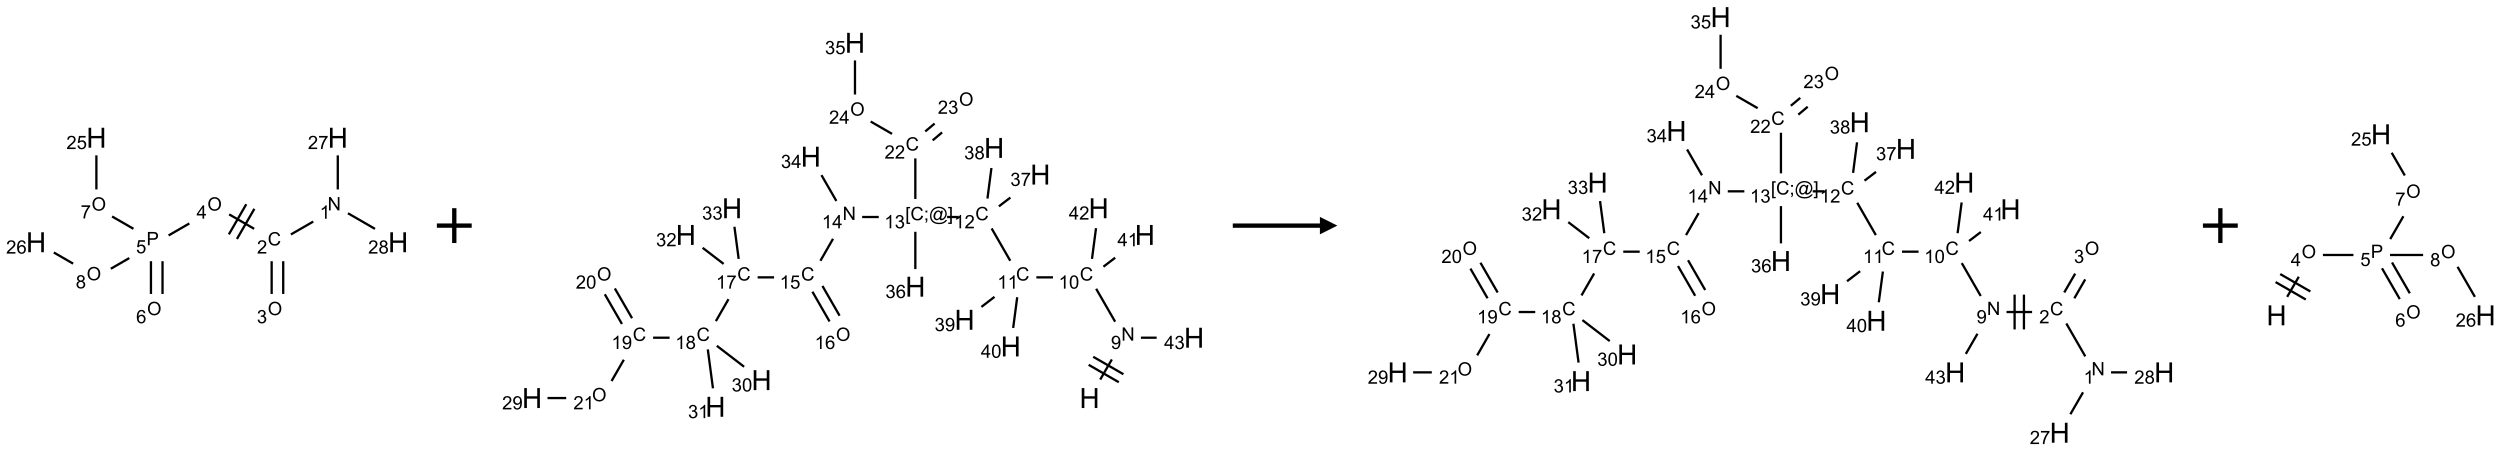 <?xml version="1.0" encoding="UTF-8"?>
<svg xmlns="http://www.w3.org/2000/svg" xmlns:xlink="http://www.w3.org/1999/xlink" width="1435" height="259" viewBox="0 0 1435 259">
<defs>
<g>
<g id="glyph-0-0">
<path d="M 1.332 0 L 1.332 -6.668 L 6.668 -6.668 L 6.668 0 Z M 1.5 -0.168 L 6.5 -0.168 L 6.5 -6.5 L 1.5 -6.5 Z M 1.5 -0.168 "/>
</g>
<g id="glyph-0-1">
<path d="M 0.812 0 L 0.812 -7.637 L 1.848 -7.637 L 5.859 -1.641 L 5.859 -7.637 L 6.828 -7.637 L 6.828 0 L 5.793 0 L 1.781 -6 L 1.781 0 Z M 0.812 0 "/>
</g>
<g id="glyph-0-2">
<path d="M 3.973 0 L 3.035 0 L 3.035 -5.973 C 2.809 -5.758 2.516 -5.543 2.148 -5.328 C 1.781 -5.113 1.453 -4.953 1.16 -4.844 L 1.16 -5.75 C 1.684 -5.996 2.145 -6.297 2.535 -6.645 C 2.93 -6.996 3.207 -7.336 3.371 -7.668 L 3.973 -7.668 Z M 3.973 0 "/>
</g>
<g id="glyph-0-3">
<path d="M 6.27 -2.676 L 7.281 -2.422 C 7.07 -1.594 6.688 -0.961 6.137 -0.523 C 5.586 -0.086 4.914 0.129 4.121 0.129 C 3.297 0.129 2.629 -0.039 2.113 -0.371 C 1.598 -0.707 1.203 -1.191 0.934 -1.828 C 0.664 -2.465 0.531 -3.145 0.531 -3.875 C 0.531 -4.672 0.684 -5.363 0.988 -5.957 C 1.293 -6.547 1.723 -6.996 2.285 -7.305 C 2.844 -7.613 3.461 -7.766 4.137 -7.766 C 4.898 -7.766 5.543 -7.57 6.062 -7.184 C 6.582 -6.793 6.945 -6.246 7.152 -5.543 L 6.156 -5.309 C 5.98 -5.863 5.723 -6.266 5.387 -6.52 C 5.051 -6.773 4.625 -6.902 4.113 -6.902 C 3.527 -6.902 3.039 -6.762 2.645 -6.48 C 2.25 -6.199 1.973 -5.82 1.812 -5.348 C 1.652 -4.871 1.574 -4.383 1.574 -3.879 C 1.574 -3.23 1.668 -2.664 1.855 -2.18 C 2.047 -1.695 2.34 -1.332 2.738 -1.094 C 3.137 -0.855 3.57 -0.734 4.035 -0.734 C 4.602 -0.734 5.082 -0.898 5.473 -1.223 C 5.867 -1.551 6.133 -2.035 6.27 -2.676 Z M 6.27 -2.676 "/>
</g>
<g id="glyph-0-4">
<path d="M 5.371 -0.902 L 5.371 0 L 0.324 0 C 0.316 -0.227 0.352 -0.441 0.434 -0.652 C 0.562 -0.996 0.766 -1.332 1.051 -1.668 C 1.332 -2 1.742 -2.387 2.277 -2.824 C 3.105 -3.504 3.668 -4.043 3.957 -4.441 C 4.25 -4.84 4.395 -5.215 4.395 -5.566 C 4.395 -5.938 4.262 -6.254 3.996 -6.508 C 3.73 -6.762 3.387 -6.891 2.957 -6.891 C 2.508 -6.891 2.145 -6.754 1.875 -6.484 C 1.605 -6.215 1.469 -5.84 1.465 -5.359 L 0.5 -5.457 C 0.566 -6.176 0.812 -6.727 1.246 -7.102 C 1.676 -7.477 2.254 -7.668 2.98 -7.668 C 3.711 -7.668 4.293 -7.465 4.719 -7.059 C 5.145 -6.652 5.359 -6.148 5.359 -5.547 C 5.359 -5.242 5.297 -4.941 5.172 -4.645 C 5.047 -4.352 4.84 -4.039 4.551 -3.715 C 4.262 -3.387 3.777 -2.938 3.105 -2.371 C 2.543 -1.898 2.18 -1.578 2.02 -1.41 C 1.859 -1.242 1.73 -1.07 1.625 -0.902 Z M 5.371 -0.902 "/>
</g>
<g id="glyph-0-5">
<path d="M 0.516 -3.719 C 0.516 -4.984 0.855 -5.977 1.535 -6.695 C 2.215 -7.414 3.094 -7.77 4.172 -7.77 C 4.875 -7.77 5.512 -7.602 6.078 -7.266 C 6.645 -6.93 7.074 -6.461 7.371 -5.855 C 7.668 -5.254 7.816 -4.57 7.816 -3.809 C 7.816 -3.035 7.66 -2.34 7.348 -1.73 C 7.035 -1.117 6.594 -0.656 6.02 -0.34 C 5.449 -0.027 4.828 0.129 4.168 0.129 C 3.449 0.129 2.805 -0.043 2.238 -0.391 C 1.672 -0.738 1.246 -1.211 0.953 -1.812 C 0.66 -2.414 0.516 -3.047 0.516 -3.719 Z M 1.559 -3.703 C 1.559 -2.781 1.805 -2.059 2.301 -1.527 C 2.793 -1 3.414 -0.734 4.16 -0.734 C 4.922 -0.734 5.547 -1 6.039 -1.535 C 6.531 -2.07 6.777 -2.828 6.777 -3.812 C 6.777 -4.434 6.672 -4.977 6.461 -5.441 C 6.25 -5.902 5.945 -6.262 5.539 -6.52 C 5.133 -6.773 4.68 -6.902 4.176 -6.902 C 3.461 -6.902 2.848 -6.656 2.332 -6.164 C 1.816 -5.672 1.559 -4.852 1.559 -3.703 Z M 1.559 -3.703 "/>
</g>
<g id="glyph-0-6">
<path d="M 0.449 -2.016 L 1.387 -2.141 C 1.492 -1.609 1.676 -1.227 1.934 -0.992 C 2.191 -0.758 2.508 -0.641 2.879 -0.641 C 3.32 -0.641 3.695 -0.793 3.996 -1.098 C 4.301 -1.402 4.453 -1.781 4.453 -2.234 C 4.453 -2.664 4.312 -3.02 4.031 -3.301 C 3.75 -3.578 3.391 -3.719 2.957 -3.719 C 2.781 -3.719 2.562 -3.684 2.297 -3.613 L 2.402 -4.438 C 2.465 -4.43 2.516 -4.426 2.551 -4.426 C 2.949 -4.426 3.312 -4.531 3.629 -4.738 C 3.949 -4.949 4.109 -5.27 4.109 -5.703 C 4.109 -6.047 3.992 -6.332 3.762 -6.559 C 3.527 -6.785 3.227 -6.895 2.859 -6.895 C 2.496 -6.895 2.191 -6.781 1.949 -6.551 C 1.707 -6.324 1.547 -5.98 1.48 -5.52 L 0.543 -5.688 C 0.656 -6.316 0.918 -6.805 1.324 -7.148 C 1.73 -7.492 2.234 -7.668 2.84 -7.668 C 3.254 -7.668 3.641 -7.578 3.988 -7.398 C 4.34 -7.219 4.609 -6.977 4.793 -6.668 C 4.98 -6.359 5.074 -6.031 5.074 -5.684 C 5.074 -5.352 4.984 -5.051 4.809 -4.781 C 4.629 -4.512 4.367 -4.297 4.02 -4.137 C 4.473 -4.031 4.824 -3.816 5.074 -3.488 C 5.324 -3.16 5.449 -2.75 5.449 -2.254 C 5.449 -1.59 5.203 -1.023 4.719 -0.559 C 4.234 -0.098 3.617 0.137 2.875 0.137 C 2.203 0.137 1.648 -0.062 1.207 -0.465 C 0.762 -0.863 0.512 -1.379 0.449 -2.016 Z M 0.449 -2.016 "/>
</g>
<g id="glyph-0-7">
<path d="M 3.449 0 L 3.449 -1.828 L 0.137 -1.828 L 0.137 -2.688 L 3.621 -7.637 L 4.387 -7.637 L 4.387 -2.688 L 5.418 -2.688 L 5.418 -1.828 L 4.387 -1.828 L 4.387 0 Z M 3.449 -2.688 L 3.449 -6.129 L 1.059 -2.688 Z M 3.449 -2.688 "/>
</g>
<g id="glyph-0-8">
<path d="M 0.824 0 L 0.824 -7.637 L 3.703 -7.637 C 4.211 -7.637 4.598 -7.609 4.863 -7.562 C 5.238 -7.5 5.555 -7.383 5.809 -7.207 C 6.062 -7.031 6.266 -6.785 6.418 -6.469 C 6.574 -6.152 6.652 -5.805 6.652 -5.426 C 6.652 -4.777 6.445 -4.227 6.031 -3.777 C 5.617 -3.328 4.871 -3.105 3.793 -3.105 L 1.832 -3.105 L 1.832 0 Z M 1.832 -4.004 L 3.809 -4.004 C 4.461 -4.004 4.922 -4.125 5.199 -4.371 C 5.473 -4.613 5.609 -4.953 5.609 -5.395 C 5.609 -5.715 5.527 -5.988 5.367 -6.215 C 5.207 -6.441 4.992 -6.594 4.73 -6.668 C 4.559 -6.711 4.246 -6.734 3.785 -6.734 L 1.832 -6.734 Z M 1.832 -4.004 "/>
</g>
<g id="glyph-0-9">
<path d="M 0.441 -2 L 1.426 -2.082 C 1.5 -1.605 1.668 -1.242 1.934 -1.004 C 2.199 -0.762 2.52 -0.641 2.895 -0.641 C 3.348 -0.641 3.73 -0.812 4.043 -1.152 C 4.355 -1.492 4.512 -1.941 4.512 -2.504 C 4.512 -3.039 4.359 -3.461 4.059 -3.77 C 3.758 -4.078 3.367 -4.234 2.879 -4.234 C 2.578 -4.234 2.305 -4.164 2.062 -4.027 C 1.82 -3.891 1.629 -3.715 1.488 -3.496 L 0.609 -3.609 L 1.348 -7.531 L 5.145 -7.531 L 5.145 -6.637 L 2.098 -6.637 L 1.688 -4.582 C 2.145 -4.902 2.625 -5.062 3.129 -5.062 C 3.797 -5.062 4.359 -4.832 4.816 -4.371 C 5.277 -3.91 5.504 -3.312 5.504 -2.59 C 5.504 -1.898 5.305 -1.301 4.902 -0.797 C 4.41 -0.18 3.742 0.129 2.895 0.129 C 2.199 0.129 1.633 -0.062 1.195 -0.453 C 0.758 -0.844 0.504 -1.359 0.441 -2 Z M 0.441 -2 "/>
</g>
<g id="glyph-0-10">
<path d="M 5.309 -5.766 L 4.375 -5.691 C 4.293 -6.059 4.172 -6.328 4.02 -6.496 C 3.766 -6.762 3.453 -6.895 3.082 -6.895 C 2.785 -6.895 2.523 -6.812 2.297 -6.645 C 2 -6.43 1.77 -6.117 1.598 -5.703 C 1.43 -5.289 1.34 -4.703 1.332 -3.938 C 1.559 -4.281 1.836 -4.535 2.16 -4.703 C 2.488 -4.871 2.828 -4.953 3.188 -4.953 C 3.812 -4.953 4.344 -4.723 4.785 -4.262 C 5.223 -3.801 5.441 -3.207 5.441 -2.48 C 5.441 -2 5.34 -1.555 5.133 -1.145 C 4.926 -0.73 4.641 -0.418 4.281 -0.199 C 3.922 0.02 3.512 0.129 3.051 0.129 C 2.27 0.129 1.633 -0.156 1.141 -0.73 C 0.648 -1.305 0.402 -2.254 0.402 -3.574 C 0.402 -5.051 0.672 -6.121 1.219 -6.793 C 1.695 -7.375 2.336 -7.668 3.141 -7.668 C 3.742 -7.668 4.234 -7.5 4.617 -7.16 C 5 -6.824 5.23 -6.359 5.309 -5.766 Z M 1.48 -2.473 C 1.48 -2.152 1.547 -1.844 1.684 -1.547 C 1.82 -1.25 2.016 -1.027 2.262 -0.871 C 2.508 -0.719 2.766 -0.641 3.035 -0.641 C 3.434 -0.641 3.773 -0.801 4.059 -1.121 C 4.344 -1.441 4.484 -1.875 4.484 -2.422 C 4.484 -2.949 4.344 -3.367 4.062 -3.668 C 3.781 -3.973 3.426 -4.125 3 -4.125 C 2.578 -4.125 2.219 -3.973 1.922 -3.668 C 1.625 -3.363 1.48 -2.969 1.48 -2.473 Z M 1.48 -2.473 "/>
</g>
<g id="glyph-0-11">
<path d="M 0.504 -6.637 L 0.504 -7.535 L 5.449 -7.535 L 5.449 -6.809 C 4.961 -6.289 4.48 -5.602 4.004 -4.746 C 3.527 -3.887 3.156 -3.004 2.895 -2.098 C 2.707 -1.461 2.59 -0.762 2.535 0 L 1.574 0 C 1.582 -0.602 1.703 -1.328 1.926 -2.176 C 2.152 -3.027 2.477 -3.848 2.898 -4.637 C 3.32 -5.426 3.77 -6.094 4.246 -6.637 Z M 0.504 -6.637 "/>
</g>
<g id="glyph-0-12">
<path d="M 1.887 -4.141 C 1.496 -4.281 1.207 -4.484 1.02 -4.75 C 0.832 -5.016 0.738 -5.328 0.738 -5.699 C 0.738 -6.254 0.938 -6.719 1.34 -7.098 C 1.738 -7.477 2.27 -7.668 2.934 -7.668 C 3.598 -7.668 4.137 -7.473 4.543 -7.086 C 4.949 -6.699 5.152 -6.227 5.152 -5.672 C 5.152 -5.316 5.059 -5.008 4.871 -4.746 C 4.688 -4.484 4.406 -4.281 4.027 -4.141 C 4.496 -3.988 4.852 -3.742 5.098 -3.402 C 5.34 -3.062 5.465 -2.656 5.465 -2.184 C 5.465 -1.531 5.234 -0.98 4.77 -0.535 C 4.309 -0.09 3.703 0.129 2.949 0.129 C 2.195 0.129 1.586 -0.094 1.125 -0.539 C 0.664 -0.984 0.434 -1.543 0.434 -2.207 C 0.434 -2.703 0.559 -3.121 0.809 -3.457 C 1.062 -3.793 1.422 -4.02 1.887 -4.141 Z M 1.699 -5.73 C 1.699 -5.367 1.812 -5.074 2.047 -4.844 C 2.281 -4.613 2.582 -4.5 2.953 -4.5 C 3.312 -4.5 3.609 -4.613 3.84 -4.84 C 4.07 -5.066 4.188 -5.348 4.188 -5.676 C 4.188 -6.02 4.07 -6.309 3.832 -6.543 C 3.594 -6.777 3.297 -6.895 2.941 -6.895 C 2.586 -6.895 2.289 -6.781 2.051 -6.551 C 1.816 -6.324 1.699 -6.047 1.699 -5.73 Z M 1.395 -2.203 C 1.395 -1.938 1.461 -1.676 1.586 -1.426 C 1.711 -1.176 1.902 -0.984 2.152 -0.848 C 2.402 -0.711 2.672 -0.641 2.957 -0.641 C 3.406 -0.641 3.777 -0.785 4.066 -1.074 C 4.359 -1.363 4.504 -1.727 4.504 -2.172 C 4.504 -2.625 4.355 -2.996 4.055 -3.293 C 3.754 -3.586 3.379 -3.734 2.926 -3.734 C 2.484 -3.734 2.121 -3.59 1.832 -3.297 C 1.543 -3.004 1.395 -2.641 1.395 -2.203 Z M 1.395 -2.203 "/>
</g>
<g id="glyph-0-13">
<path d="M 0.582 -1.766 L 1.484 -1.848 C 1.562 -1.426 1.707 -1.117 1.922 -0.926 C 2.137 -0.734 2.414 -0.641 2.75 -0.641 C 3.039 -0.641 3.289 -0.707 3.508 -0.84 C 3.727 -0.973 3.902 -1.148 4.043 -1.367 C 4.18 -1.586 4.297 -1.887 4.391 -2.262 C 4.484 -2.637 4.531 -3.016 4.531 -3.406 C 4.531 -3.449 4.531 -3.512 4.527 -3.594 C 4.34 -3.297 4.082 -3.055 3.758 -2.867 C 3.434 -2.68 3.082 -2.59 2.703 -2.59 C 2.07 -2.59 1.535 -2.816 1.098 -3.277 C 0.66 -3.734 0.441 -4.34 0.441 -5.09 C 0.441 -5.863 0.672 -6.484 1.129 -6.957 C 1.586 -7.43 2.156 -7.668 2.844 -7.668 C 3.34 -7.668 3.793 -7.531 4.207 -7.266 C 4.617 -7 4.93 -6.617 5.145 -6.121 C 5.355 -5.629 5.465 -4.91 5.465 -3.973 C 5.465 -2.996 5.359 -2.223 5.145 -1.645 C 4.934 -1.066 4.617 -0.625 4.199 -0.324 C 3.781 -0.02 3.293 0.129 2.73 0.129 C 2.133 0.129 1.645 -0.035 1.266 -0.367 C 0.887 -0.699 0.66 -1.164 0.582 -1.766 Z M 4.422 -5.137 C 4.422 -5.676 4.277 -6.102 3.992 -6.418 C 3.707 -6.734 3.359 -6.891 2.957 -6.891 C 2.543 -6.891 2.18 -6.719 1.871 -6.379 C 1.562 -6.039 1.406 -5.598 1.406 -5.059 C 1.406 -4.57 1.555 -4.176 1.848 -3.871 C 2.141 -3.566 2.5 -3.418 2.934 -3.418 C 3.367 -3.418 3.723 -3.57 4.004 -3.871 C 4.281 -4.176 4.422 -4.598 4.422 -5.137 Z M 4.422 -5.137 "/>
</g>
<g id="glyph-0-14">
<path d="M 0.441 -3.766 C 0.441 -4.668 0.535 -5.395 0.723 -5.945 C 0.906 -6.496 1.184 -6.922 1.551 -7.219 C 1.918 -7.516 2.375 -7.668 2.934 -7.668 C 3.344 -7.668 3.703 -7.586 4.012 -7.418 C 4.32 -7.254 4.574 -7.016 4.777 -6.707 C 4.977 -6.395 5.137 -6.016 5.25 -5.57 C 5.363 -5.125 5.422 -4.523 5.422 -3.766 C 5.422 -2.871 5.328 -2.148 5.145 -1.598 C 4.961 -1.047 4.688 -0.621 4.32 -0.32 C 3.953 -0.02 3.492 0.129 2.934 0.129 C 2.195 0.129 1.617 -0.133 1.199 -0.66 C 0.695 -1.297 0.441 -2.332 0.441 -3.766 Z M 1.406 -3.766 C 1.406 -2.512 1.555 -1.68 1.848 -1.262 C 2.141 -0.848 2.5 -0.641 2.934 -0.641 C 3.363 -0.641 3.727 -0.848 4.02 -1.266 C 4.312 -1.684 4.457 -2.516 4.457 -3.766 C 4.457 -5.023 4.312 -5.859 4.02 -6.27 C 3.727 -6.684 3.359 -6.891 2.922 -6.891 C 2.492 -6.891 2.148 -6.707 1.891 -6.344 C 1.566 -5.879 1.406 -5.02 1.406 -3.766 Z M 1.406 -3.766 "/>
</g>
<g id="glyph-0-15">
<path d="M 0.723 2.121 L 0.723 -7.637 L 2.793 -7.637 L 2.793 -6.859 L 1.66 -6.859 L 1.66 1.344 L 2.793 1.344 L 2.793 2.121 Z M 0.723 2.121 "/>
</g>
<g id="glyph-0-16">
<path d="M 0.949 -4.465 L 0.949 -5.531 L 2.016 -5.531 L 2.016 -4.465 Z M 0.949 0 L 0.949 -1.066 L 2.016 -1.066 L 2.016 0 C 2.016 0.391 1.945 0.711 1.809 0.949 C 1.668 1.191 1.449 1.379 1.145 1.512 L 0.887 1.109 C 1.082 1.023 1.23 0.895 1.324 0.727 C 1.418 0.559 1.469 0.316 1.48 0 Z M 0.949 0 "/>
</g>
<g id="glyph-0-17">
<path d="M 6.047 -0.848 C 5.82 -0.59 5.57 -0.379 5.289 -0.223 C 5.008 -0.062 4.73 0.016 4.449 0.016 C 4.141 0.016 3.84 -0.074 3.547 -0.254 C 3.254 -0.434 3.02 -0.715 2.836 -1.09 C 2.652 -1.465 2.562 -1.875 2.562 -2.324 C 2.562 -2.875 2.703 -3.43 2.988 -3.98 C 3.27 -4.535 3.621 -4.953 4.043 -5.23 C 4.461 -5.508 4.871 -5.645 5.266 -5.645 C 5.566 -5.645 5.855 -5.566 6.129 -5.41 C 6.402 -5.25 6.641 -5.012 6.84 -4.688 L 7.016 -5.496 L 7.949 -5.496 L 7.199 -2 C 7.094 -1.516 7.043 -1.246 7.043 -1.191 C 7.043 -1.098 7.078 -1.02 7.148 -0.949 C 7.219 -0.883 7.305 -0.848 7.406 -0.848 C 7.59 -0.848 7.832 -0.953 8.129 -1.168 C 8.527 -1.445 8.84 -1.816 9.07 -2.285 C 9.301 -2.75 9.418 -3.234 9.418 -3.73 C 9.418 -4.309 9.27 -4.852 8.973 -5.355 C 8.676 -5.859 8.23 -6.262 7.645 -6.562 C 7.055 -6.863 6.406 -7.016 5.691 -7.016 C 4.879 -7.016 4.137 -6.824 3.465 -6.445 C 2.793 -6.066 2.273 -5.52 1.902 -4.809 C 1.535 -4.098 1.348 -3.34 1.348 -2.527 C 1.348 -1.676 1.535 -0.941 1.902 -0.328 C 2.273 0.285 2.809 0.742 3.508 1.035 C 4.207 1.328 4.984 1.473 5.832 1.473 C 6.742 1.473 7.504 1.32 8.121 1.016 C 8.734 0.711 9.195 0.34 9.5 -0.098 L 10.441 -0.098 C 10.266 0.266 9.961 0.637 9.531 1.016 C 9.102 1.395 8.59 1.695 7.996 1.914 C 7.402 2.133 6.688 2.246 5.848 2.246 C 5.078 2.246 4.367 2.145 3.715 1.949 C 3.066 1.75 2.512 1.453 2.051 1.055 C 1.594 0.656 1.25 0.199 1.016 -0.316 C 0.723 -0.973 0.578 -1.684 0.578 -2.441 C 0.578 -3.289 0.75 -4.098 1.098 -4.863 C 1.523 -5.805 2.125 -6.527 2.902 -7.027 C 3.684 -7.527 4.629 -7.777 5.738 -7.777 C 6.602 -7.777 7.375 -7.602 8.059 -7.246 C 8.746 -6.895 9.285 -6.371 9.684 -5.672 C 10.02 -5.07 10.188 -4.418 10.188 -3.715 C 10.188 -2.707 9.832 -1.812 9.125 -1.031 C 8.492 -0.328 7.801 0.02 7.051 0.02 C 6.812 0.02 6.617 -0.016 6.473 -0.09 C 6.324 -0.16 6.215 -0.266 6.145 -0.402 C 6.102 -0.488 6.066 -0.637 6.047 -0.848 Z M 3.527 -2.262 C 3.527 -1.785 3.641 -1.414 3.863 -1.152 C 4.09 -0.887 4.348 -0.754 4.641 -0.754 C 4.836 -0.754 5.039 -0.812 5.254 -0.93 C 5.469 -1.047 5.676 -1.219 5.871 -1.449 C 6.066 -1.676 6.23 -1.969 6.355 -2.32 C 6.48 -2.672 6.543 -3.027 6.543 -3.379 C 6.543 -3.852 6.426 -4.219 6.191 -4.48 C 5.957 -4.738 5.672 -4.871 5.332 -4.871 C 5.109 -4.871 4.902 -4.812 4.707 -4.699 C 4.512 -4.586 4.32 -4.406 4.137 -4.156 C 3.953 -3.906 3.805 -3.602 3.691 -3.246 C 3.582 -2.887 3.527 -2.559 3.527 -2.262 Z M 3.527 -2.262 "/>
</g>
<g id="glyph-0-18">
<path d="M 2.27 2.121 L 0.203 2.121 L 0.203 1.344 L 1.332 1.344 L 1.332 -6.859 L 0.203 -6.859 L 0.203 -7.637 L 2.27 -7.637 Z M 2.27 2.121 "/>
</g>
<g id="glyph-1-0">
<path d="M 2 0 L 2 -10 L 10 -10 L 10 0 Z M 2.25 -0.25 L 9.75 -0.25 L 9.75 -9.75 L 2.25 -9.75 Z M 2.25 -0.25 "/>
</g>
<g id="glyph-1-1">
<path d="M 1.281 0 L 1.281 -11.453 L 2.797 -11.453 L 2.797 -6.75 L 8.75 -6.75 L 8.75 -11.453 L 10.266 -11.453 L 10.266 0 L 8.75 0 L 8.75 -5.398 L 2.797 -5.398 L 2.797 0 Z M 1.281 0 "/>
</g>
</g>
</defs>
<path fill="none" stroke-width="0.033" stroke-linecap="butt" stroke-linejoin="miter" stroke="rgb(0%, 0%, 0%)" stroke-opacity="1" stroke-miterlimit="10" d="M 3.978 1.203 L 3.657 1.388 " transform="matrix(40, 0, 0, 40, 20.688, 79.055)"/>
<path fill="none" stroke-width="0.033" stroke-linecap="butt" stroke-linejoin="miter" stroke="rgb(0%, 0%, 0%)" stroke-opacity="1" stroke-miterlimit="10" d="M 3.381 1.772 L 3.381 2.242 " transform="matrix(40, 0, 0, 40, 20.688, 79.055)"/>
<path fill="none" stroke-width="0.033" stroke-linecap="butt" stroke-linejoin="miter" stroke="rgb(0%, 0%, 0%)" stroke-opacity="1" stroke-miterlimit="10" d="M 3.547 1.772 L 3.547 2.242 " transform="matrix(40, 0, 0, 40, 20.688, 79.055)"/>
<path fill="none" stroke-width="0.033" stroke-linecap="butt" stroke-linejoin="miter" stroke="rgb(0%, 0%, 0%)" stroke-opacity="1" stroke-miterlimit="10" d="M 3.13 1.307 L 2.771 1.1 " transform="matrix(40, 0, 0, 40, 20.688, 79.055)"/>
<path fill="none" stroke-width="0.033" stroke-linecap="butt" stroke-linejoin="miter" stroke="rgb(0%, 0%, 0%)" stroke-opacity="1" stroke-miterlimit="10" d="M 3.017 0.954 L 2.767 1.387 " transform="matrix(40, 0, 0, 40, 20.688, 79.055)"/>
<path fill="none" stroke-width="0.033" stroke-linecap="butt" stroke-linejoin="miter" stroke="rgb(0%, 0%, 0%)" stroke-opacity="1" stroke-miterlimit="10" d="M 3.133 1.02 L 2.883 1.453 " transform="matrix(40, 0, 0, 40, 20.688, 79.055)"/>
<path fill="none" stroke-width="0.033" stroke-linecap="butt" stroke-linejoin="miter" stroke="rgb(0%, 0%, 0%)" stroke-opacity="1" stroke-miterlimit="10" d="M 2.2 1.23 L 1.902 1.402 " transform="matrix(40, 0, 0, 40, 20.688, 79.055)"/>
<path fill="none" stroke-width="0.033" stroke-linecap="butt" stroke-linejoin="miter" stroke="rgb(0%, 0%, 0%)" stroke-opacity="1" stroke-miterlimit="10" d="M 1.649 1.772 L 1.649 2.242 " transform="matrix(40, 0, 0, 40, 20.688, 79.055)"/>
<path fill="none" stroke-width="0.033" stroke-linecap="butt" stroke-linejoin="miter" stroke="rgb(0%, 0%, 0%)" stroke-opacity="1" stroke-miterlimit="10" d="M 1.815 1.772 L 1.815 2.242 " transform="matrix(40, 0, 0, 40, 20.688, 79.055)"/>
<path fill="none" stroke-width="0.033" stroke-linecap="butt" stroke-linejoin="miter" stroke="rgb(0%, 0%, 0%)" stroke-opacity="1" stroke-miterlimit="10" d="M 1.398 1.307 L 1.091 1.13 " transform="matrix(40, 0, 0, 40, 20.688, 79.055)"/>
<path fill="none" stroke-width="0.033" stroke-linecap="butt" stroke-linejoin="miter" stroke="rgb(0%, 0%, 0%)" stroke-opacity="1" stroke-miterlimit="10" d="M 0.866 0.742 L 0.866 0.253 " transform="matrix(40, 0, 0, 40, 20.688, 79.055)"/>
<path fill="none" stroke-width="0.033" stroke-linecap="butt" stroke-linejoin="miter" stroke="rgb(0%, 0%, 0%)" stroke-opacity="1" stroke-miterlimit="10" d="M 1.338 1.727 L 1.073 1.88 " transform="matrix(40, 0, 0, 40, 20.688, 79.055)"/>
<path fill="none" stroke-width="0.033" stroke-linecap="butt" stroke-linejoin="miter" stroke="rgb(0%, 0%, 0%)" stroke-opacity="1" stroke-miterlimit="10" d="M 0.532 1.807 L 0.255 1.647 " transform="matrix(40, 0, 0, 40, 20.688, 79.055)"/>
<path fill="none" stroke-width="0.033" stroke-linecap="butt" stroke-linejoin="miter" stroke="rgb(0%, 0%, 0%)" stroke-opacity="1" stroke-miterlimit="10" d="M 4.33 0.742 L 4.33 0.253 " transform="matrix(40, 0, 0, 40, 20.688, 79.055)"/>
<path fill="none" stroke-width="0.033" stroke-linecap="butt" stroke-linejoin="miter" stroke="rgb(0%, 0%, 0%)" stroke-opacity="1" stroke-miterlimit="10" d="M 4.476 1.084 L 4.864 1.308 " transform="matrix(40, 0, 0, 40, 20.688, 79.055)"/>
<g fill="rgb(0%, 0%, 0%)" fill-opacity="1">
<use xlink:href="#glyph-0-1" x="188.02" y="120.766"/>
</g>
<g fill="rgb(0%, 0%, 0%)" fill-opacity="1">
<use xlink:href="#glyph-0-2" x="183.52" y="125.535"/>
</g>
<g fill="rgb(0%, 0%, 0%)" fill-opacity="1">
<use xlink:href="#glyph-0-3" x="153.66" y="140.898"/>
</g>
<g fill="rgb(0%, 0%, 0%)" fill-opacity="1">
<use xlink:href="#glyph-0-4" x="147.488" y="145.535"/>
</g>
<g fill="rgb(0%, 0%, 0%)" fill-opacity="1">
<use xlink:href="#glyph-0-5" x="153.676" y="180.902"/>
</g>
<g fill="rgb(0%, 0%, 0%)" fill-opacity="1">
<use xlink:href="#glyph-0-6" x="147.406" y="185.535"/>
</g>
<g fill="rgb(0%, 0%, 0%)" fill-opacity="1">
<use xlink:href="#glyph-0-5" x="119.035" y="120.902"/>
</g>
<g fill="rgb(0%, 0%, 0%)" fill-opacity="1">
<use xlink:href="#glyph-0-7" x="112.797" y="125.504"/>
</g>
<g fill="rgb(0%, 0%, 0%)" fill-opacity="1">
<use xlink:href="#glyph-0-8" x="84.082" y="140.766"/>
</g>
<g fill="rgb(0%, 0%, 0%)" fill-opacity="1">
<use xlink:href="#glyph-0-9" x="78.066" y="145.402"/>
</g>
<g fill="rgb(0%, 0%, 0%)" fill-opacity="1">
<use xlink:href="#glyph-0-5" x="84.391" y="180.902"/>
</g>
<g fill="rgb(0%, 0%, 0%)" fill-opacity="1">
<use xlink:href="#glyph-0-10" x="78.129" y="185.535"/>
</g>
<g fill="rgb(0%, 0%, 0%)" fill-opacity="1">
<use xlink:href="#glyph-0-5" x="52.574" y="120.902"/>
</g>
<g fill="rgb(0%, 0%, 0%)" fill-opacity="1">
<use xlink:href="#glyph-0-11" x="46.305" y="125.406"/>
</g>
<g fill="rgb(0%, 0%, 0%)" fill-opacity="1">
<use xlink:href="#glyph-1-1" x="49.555" y="84.781"/>
</g>
<g fill="rgb(0%, 0%, 0%)" fill-opacity="1">
<use xlink:href="#glyph-0-4" x="38.066" y="85.574"/>
<use xlink:href="#glyph-0-9" x="43.999" y="85.574"/>
</g>
<g fill="rgb(0%, 0%, 0%)" fill-opacity="1">
<use xlink:href="#glyph-0-5" x="49.75" y="160.902"/>
</g>
<g fill="rgb(0%, 0%, 0%)" fill-opacity="1">
<use xlink:href="#glyph-0-12" x="43.469" y="165.535"/>
</g>
<g fill="rgb(0%, 0%, 0%)" fill-opacity="1">
<use xlink:href="#glyph-1-1" x="14.914" y="144.781"/>
</g>
<g fill="rgb(0%, 0%, 0%)" fill-opacity="1">
<use xlink:href="#glyph-0-4" x="3.488" y="145.574"/>
<use xlink:href="#glyph-0-10" x="9.421" y="145.574"/>
</g>
<g fill="rgb(0%, 0%, 0%)" fill-opacity="1">
<use xlink:href="#glyph-1-1" x="188.121" y="84.781"/>
</g>
<g fill="rgb(0%, 0%, 0%)" fill-opacity="1">
<use xlink:href="#glyph-0-4" x="176.688" y="85.574"/>
<use xlink:href="#glyph-0-11" x="182.62" y="85.574"/>
</g>
<g fill="rgb(0%, 0%, 0%)" fill-opacity="1">
<use xlink:href="#glyph-1-1" x="222.762" y="144.781"/>
</g>
<g fill="rgb(0%, 0%, 0%)" fill-opacity="1">
<use xlink:href="#glyph-0-4" x="211.312" y="145.574"/>
<use xlink:href="#glyph-0-12" x="217.245" y="145.574"/>
</g>
<path fill="none" stroke-width="0.062" stroke-linecap="butt" stroke-linejoin="miter" stroke="rgb(0%, 0%, 0%)" stroke-opacity="1" stroke-miterlimit="10" d="M -0 0 L 0.5 0 M 0.25 -0.25 L 0.25 0.25 " transform="matrix(40, 0, 0, 40, 250.758, 129.5)"/>
<path fill="none" stroke-width="0.033" stroke-linecap="butt" stroke-linejoin="miter" stroke="rgb(0%, 0%, 0%)" stroke-opacity="1" stroke-miterlimit="10" d="M 8.153 4.833 L 8.32 4.544 " transform="matrix(40, 0, 0, 40, 305.398, 24.564)"/>
<path fill="none" stroke-width="0.033" stroke-linecap="butt" stroke-linejoin="miter" stroke="rgb(0%, 0%, 0%)" stroke-opacity="1" stroke-miterlimit="10" d="M 8.486 4.756 L 8.053 4.506 " transform="matrix(40, 0, 0, 40, 305.398, 24.564)"/>
<path fill="none" stroke-width="0.033" stroke-linecap="butt" stroke-linejoin="miter" stroke="rgb(0%, 0%, 0%)" stroke-opacity="1" stroke-miterlimit="10" d="M 8.42 4.871 L 7.987 4.621 " transform="matrix(40, 0, 0, 40, 305.398, 24.564)"/>
<path fill="none" stroke-width="0.033" stroke-linecap="butt" stroke-linejoin="miter" stroke="rgb(0%, 0%, 0%)" stroke-opacity="1" stroke-miterlimit="10" d="M 8.367 4.002 L 8.095 3.53 " transform="matrix(40, 0, 0, 40, 305.398, 24.564)"/>
<path fill="none" stroke-width="0.033" stroke-linecap="butt" stroke-linejoin="miter" stroke="rgb(0%, 0%, 0%)" stroke-opacity="1" stroke-miterlimit="10" d="M 7.475 3.366 L 7.237 3.366 " transform="matrix(40, 0, 0, 40, 305.398, 24.564)"/>
<path fill="none" stroke-width="0.033" stroke-linecap="butt" stroke-linejoin="miter" stroke="rgb(0%, 0%, 0%)" stroke-opacity="1" stroke-miterlimit="10" d="M 6.862 3.128 L 6.595 2.664 " transform="matrix(40, 0, 0, 40, 305.398, 24.564)"/>
<path fill="none" stroke-width="0.033" stroke-linecap="butt" stroke-linejoin="miter" stroke="rgb(0%, 0%, 0%)" stroke-opacity="1" stroke-miterlimit="10" d="M 6.123 2.5 L 5.956 2.5 " transform="matrix(40, 0, 0, 40, 305.398, 24.564)"/>
<path fill="none" stroke-width="0.033" stroke-linecap="butt" stroke-linejoin="miter" stroke="rgb(0%, 0%, 0%)" stroke-opacity="1" stroke-miterlimit="10" d="M 4.975 2.5 L 4.737 2.5 " transform="matrix(40, 0, 0, 40, 305.398, 24.564)"/>
<path fill="none" stroke-width="0.033" stroke-linecap="butt" stroke-linejoin="miter" stroke="rgb(0%, 0%, 0%)" stroke-opacity="1" stroke-miterlimit="10" d="M 4.319 2.813 L 4.138 3.128 " transform="matrix(40, 0, 0, 40, 305.398, 24.564)"/>
<path fill="none" stroke-width="0.033" stroke-linecap="butt" stroke-linejoin="miter" stroke="rgb(0%, 0%, 0%)" stroke-opacity="1" stroke-miterlimit="10" d="M 4.023 3.572 L 4.269 3.999 " transform="matrix(40, 0, 0, 40, 305.398, 24.564)"/>
<path fill="none" stroke-width="0.033" stroke-linecap="butt" stroke-linejoin="miter" stroke="rgb(0%, 0%, 0%)" stroke-opacity="1" stroke-miterlimit="10" d="M 4.167 3.489 L 4.413 3.916 " transform="matrix(40, 0, 0, 40, 305.398, 24.564)"/>
<path fill="none" stroke-width="0.033" stroke-linecap="butt" stroke-linejoin="miter" stroke="rgb(0%, 0%, 0%)" stroke-opacity="1" stroke-miterlimit="10" d="M 3.473 3.366 L 3.237 3.366 " transform="matrix(40, 0, 0, 40, 305.398, 24.564)"/>
<path fill="none" stroke-width="0.033" stroke-linecap="butt" stroke-linejoin="miter" stroke="rgb(0%, 0%, 0%)" stroke-opacity="1" stroke-miterlimit="10" d="M 2.819 3.679 L 2.638 3.994 " transform="matrix(40, 0, 0, 40, 305.398, 24.564)"/>
<path fill="none" stroke-width="0.033" stroke-linecap="butt" stroke-linejoin="miter" stroke="rgb(0%, 0%, 0%)" stroke-opacity="1" stroke-miterlimit="10" d="M 1.974 4.232 L 1.737 4.232 " transform="matrix(40, 0, 0, 40, 305.398, 24.564)"/>
<path fill="none" stroke-width="0.033" stroke-linecap="butt" stroke-linejoin="miter" stroke="rgb(0%, 0%, 0%)" stroke-opacity="1" stroke-miterlimit="10" d="M 1.435 3.952 L 1.188 3.525 " transform="matrix(40, 0, 0, 40, 305.398, 24.564)"/>
<path fill="none" stroke-width="0.033" stroke-linecap="butt" stroke-linejoin="miter" stroke="rgb(0%, 0%, 0%)" stroke-opacity="1" stroke-miterlimit="10" d="M 1.29 4.035 L 1.044 3.609 " transform="matrix(40, 0, 0, 40, 305.398, 24.564)"/>
<path fill="none" stroke-width="0.033" stroke-linecap="butt" stroke-linejoin="miter" stroke="rgb(0%, 0%, 0%)" stroke-opacity="1" stroke-miterlimit="10" d="M 1.317 4.548 L 1.141 4.854 " transform="matrix(40, 0, 0, 40, 305.398, 24.564)"/>
<path fill="none" stroke-width="0.033" stroke-linecap="butt" stroke-linejoin="miter" stroke="rgb(0%, 0%, 0%)" stroke-opacity="1" stroke-miterlimit="10" d="M 0.49 5.098 L 0.222 5.098 " transform="matrix(40, 0, 0, 40, 305.398, 24.564)"/>
<path fill="none" stroke-width="0.033" stroke-linecap="butt" stroke-linejoin="miter" stroke="rgb(0%, 0%, 0%)" stroke-opacity="1" stroke-miterlimit="10" d="M 2.651 4.348 L 3.043 4.649 " transform="matrix(40, 0, 0, 40, 305.398, 24.564)"/>
<path fill="none" stroke-width="0.033" stroke-linecap="butt" stroke-linejoin="miter" stroke="rgb(0%, 0%, 0%)" stroke-opacity="1" stroke-miterlimit="10" d="M 2.522 4.4 L 2.596 4.958 " transform="matrix(40, 0, 0, 40, 305.398, 24.564)"/>
<path fill="none" stroke-width="0.033" stroke-linecap="butt" stroke-linejoin="miter" stroke="rgb(0%, 0%, 0%)" stroke-opacity="1" stroke-miterlimit="10" d="M 2.749 3.173 L 2.448 2.942 " transform="matrix(40, 0, 0, 40, 305.398, 24.564)"/>
<path fill="none" stroke-width="0.033" stroke-linecap="butt" stroke-linejoin="miter" stroke="rgb(0%, 0%, 0%)" stroke-opacity="1" stroke-miterlimit="10" d="M 2.965 3.101 L 2.904 2.64 " transform="matrix(40, 0, 0, 40, 305.398, 24.564)"/>
<path fill="none" stroke-width="0.033" stroke-linecap="butt" stroke-linejoin="miter" stroke="rgb(0%, 0%, 0%)" stroke-opacity="1" stroke-miterlimit="10" d="M 4.367 2.27 L 4.153 1.899 " transform="matrix(40, 0, 0, 40, 305.398, 24.564)"/>
<path fill="none" stroke-width="0.033" stroke-linecap="butt" stroke-linejoin="miter" stroke="rgb(0%, 0%, 0%)" stroke-opacity="1" stroke-miterlimit="10" d="M 5.5 2.242 L 5.5 1.659 " transform="matrix(40, 0, 0, 40, 305.398, 24.564)"/>
<path fill="none" stroke-width="0.033" stroke-linecap="butt" stroke-linejoin="miter" stroke="rgb(0%, 0%, 0%)" stroke-opacity="1" stroke-miterlimit="10" d="M 5.749 1.4 L 5.884 1.286 " transform="matrix(40, 0, 0, 40, 305.398, 24.564)"/>
<path fill="none" stroke-width="0.033" stroke-linecap="butt" stroke-linejoin="miter" stroke="rgb(0%, 0%, 0%)" stroke-opacity="1" stroke-miterlimit="10" d="M 5.642 1.272 L 5.777 1.159 " transform="matrix(40, 0, 0, 40, 305.398, 24.564)"/>
<path fill="none" stroke-width="0.033" stroke-linecap="butt" stroke-linejoin="miter" stroke="rgb(0%, 0%, 0%)" stroke-opacity="1" stroke-miterlimit="10" d="M 5.166 1.307 L 4.859 1.13 " transform="matrix(40, 0, 0, 40, 305.398, 24.564)"/>
<path fill="none" stroke-width="0.033" stroke-linecap="butt" stroke-linejoin="miter" stroke="rgb(0%, 0%, 0%)" stroke-opacity="1" stroke-miterlimit="10" d="M 4.634 0.742 L 4.634 0.253 " transform="matrix(40, 0, 0, 40, 305.398, 24.564)"/>
<path fill="none" stroke-width="0.033" stroke-linecap="butt" stroke-linejoin="miter" stroke="rgb(0%, 0%, 0%)" stroke-opacity="1" stroke-miterlimit="10" d="M 5.5 2.712 L 5.5 3.247 " transform="matrix(40, 0, 0, 40, 305.398, 24.564)"/>
<path fill="none" stroke-width="0.033" stroke-linecap="butt" stroke-linejoin="miter" stroke="rgb(0%, 0%, 0%)" stroke-opacity="1" stroke-miterlimit="10" d="M 6.699 2.347 L 6.864 2.221 " transform="matrix(40, 0, 0, 40, 305.398, 24.564)"/>
<path fill="none" stroke-width="0.033" stroke-linecap="butt" stroke-linejoin="miter" stroke="rgb(0%, 0%, 0%)" stroke-opacity="1" stroke-miterlimit="10" d="M 6.535 2.235 L 6.592 1.797 " transform="matrix(40, 0, 0, 40, 305.398, 24.564)"/>
<path fill="none" stroke-width="0.033" stroke-linecap="butt" stroke-linejoin="miter" stroke="rgb(0%, 0%, 0%)" stroke-opacity="1" stroke-miterlimit="10" d="M 6.636 3.646 L 6.448 3.79 " transform="matrix(40, 0, 0, 40, 305.398, 24.564)"/>
<path fill="none" stroke-width="0.033" stroke-linecap="butt" stroke-linejoin="miter" stroke="rgb(0%, 0%, 0%)" stroke-opacity="1" stroke-miterlimit="10" d="M 6.962 3.651 L 6.904 4.092 " transform="matrix(40, 0, 0, 40, 305.398, 24.564)"/>
<path fill="none" stroke-width="0.033" stroke-linecap="butt" stroke-linejoin="miter" stroke="rgb(0%, 0%, 0%)" stroke-opacity="1" stroke-miterlimit="10" d="M 8.199 3.213 L 8.368 3.084 " transform="matrix(40, 0, 0, 40, 305.398, 24.564)"/>
<path fill="none" stroke-width="0.033" stroke-linecap="butt" stroke-linejoin="miter" stroke="rgb(0%, 0%, 0%)" stroke-opacity="1" stroke-miterlimit="10" d="M 8.035 3.101 L 8.093 2.66 " transform="matrix(40, 0, 0, 40, 305.398, 24.564)"/>
<path fill="none" stroke-width="0.033" stroke-linecap="butt" stroke-linejoin="miter" stroke="rgb(0%, 0%, 0%)" stroke-opacity="1" stroke-miterlimit="10" d="M 8.737 4.232 L 8.963 4.232 " transform="matrix(40, 0, 0, 40, 305.398, 24.564)"/>
<g fill="rgb(0%, 0%, 0%)" fill-opacity="1">
<use xlink:href="#glyph-1-1" x="619.625" y="234.215"/>
</g>
<g fill="rgb(0%, 0%, 0%)" fill-opacity="1">
<use xlink:href="#glyph-0-1" x="643.633" y="195.559"/>
</g>
<g fill="rgb(0%, 0%, 0%)" fill-opacity="1">
<use xlink:href="#glyph-0-13" x="637.648" y="200.328"/>
</g>
<g fill="rgb(0%, 0%, 0%)" fill-opacity="1">
<use xlink:href="#glyph-0-3" x="619.805" y="161.051"/>
</g>
<g fill="rgb(0%, 0%, 0%)" fill-opacity="1">
<use xlink:href="#glyph-0-2" x="607.648" y="165.688"/>
<use xlink:href="#glyph-0-14" x="613.581" y="165.688"/>
</g>
<g fill="rgb(0%, 0%, 0%)" fill-opacity="1">
<use xlink:href="#glyph-0-3" x="583.18" y="161.051"/>
</g>
<g fill="rgb(0%, 0%, 0%)" fill-opacity="1">
<use xlink:href="#glyph-0-2" x="572.469" y="165.688"/>
<use xlink:href="#glyph-0-2" x="578.401" y="165.688"/>
</g>
<g fill="rgb(0%, 0%, 0%)" fill-opacity="1">
<use xlink:href="#glyph-0-3" x="559.805" y="126.41"/>
</g>
<g fill="rgb(0%, 0%, 0%)" fill-opacity="1">
<use xlink:href="#glyph-0-2" x="547.699" y="131.047"/>
<use xlink:href="#glyph-0-4" x="553.632" y="131.047"/>
</g>
<g fill="rgb(0%, 0%, 0%)" fill-opacity="1">
<use xlink:href="#glyph-0-15" x="519.609" y="126.418"/>
<use xlink:href="#glyph-0-3" x="522.573" y="126.418"/>
<use xlink:href="#glyph-0-16" x="530.276" y="126.418"/>
<use xlink:href="#glyph-0-17" x="533.24" y="126.418"/>
<use xlink:href="#glyph-0-18" x="544.068" y="126.418"/>
</g>
<g fill="rgb(0%, 0%, 0%)" fill-opacity="1">
<use xlink:href="#glyph-0-2" x="507.621" y="131.047"/>
<use xlink:href="#glyph-0-6" x="513.553" y="131.047"/>
</g>
<g fill="rgb(0%, 0%, 0%)" fill-opacity="1">
<use xlink:href="#glyph-0-1" x="483.633" y="126.277"/>
</g>
<g fill="rgb(0%, 0%, 0%)" fill-opacity="1">
<use xlink:href="#glyph-0-2" x="471.762" y="131.047"/>
<use xlink:href="#glyph-0-7" x="477.694" y="131.047"/>
</g>
<g fill="rgb(0%, 0%, 0%)" fill-opacity="1">
<use xlink:href="#glyph-0-3" x="459.805" y="161.051"/>
</g>
<g fill="rgb(0%, 0%, 0%)" fill-opacity="1">
<use xlink:href="#glyph-0-2" x="447.562" y="165.688"/>
<use xlink:href="#glyph-0-9" x="453.495" y="165.688"/>
</g>
<g fill="rgb(0%, 0%, 0%)" fill-opacity="1">
<use xlink:href="#glyph-0-5" x="479.82" y="195.695"/>
</g>
<g fill="rgb(0%, 0%, 0%)" fill-opacity="1">
<use xlink:href="#glyph-0-2" x="467.625" y="200.328"/>
<use xlink:href="#glyph-0-10" x="473.557" y="200.328"/>
</g>
<g fill="rgb(0%, 0%, 0%)" fill-opacity="1">
<use xlink:href="#glyph-0-3" x="423.18" y="161.051"/>
</g>
<g fill="rgb(0%, 0%, 0%)" fill-opacity="1">
<use xlink:href="#glyph-0-2" x="410.996" y="165.688"/>
<use xlink:href="#glyph-0-11" x="416.928" y="165.688"/>
</g>
<g fill="rgb(0%, 0%, 0%)" fill-opacity="1">
<use xlink:href="#glyph-0-3" x="399.805" y="195.691"/>
</g>
<g fill="rgb(0%, 0%, 0%)" fill-opacity="1">
<use xlink:href="#glyph-0-2" x="387.605" y="200.328"/>
<use xlink:href="#glyph-0-12" x="393.538" y="200.328"/>
</g>
<g fill="rgb(0%, 0%, 0%)" fill-opacity="1">
<use xlink:href="#glyph-0-3" x="363.18" y="195.691"/>
</g>
<g fill="rgb(0%, 0%, 0%)" fill-opacity="1">
<use xlink:href="#glyph-0-2" x="350.98" y="200.328"/>
<use xlink:href="#glyph-0-13" x="356.913" y="200.328"/>
</g>
<g fill="rgb(0%, 0%, 0%)" fill-opacity="1">
<use xlink:href="#glyph-0-5" x="342.645" y="161.055"/>
</g>
<g fill="rgb(0%, 0%, 0%)" fill-opacity="1">
<use xlink:href="#glyph-0-4" x="330.473" y="165.688"/>
<use xlink:href="#glyph-0-14" x="336.405" y="165.688"/>
</g>
<g fill="rgb(0%, 0%, 0%)" fill-opacity="1">
<use xlink:href="#glyph-0-5" x="339.82" y="230.336"/>
</g>
<g fill="rgb(0%, 0%, 0%)" fill-opacity="1">
<use xlink:href="#glyph-0-4" x="329.098" y="234.969"/>
<use xlink:href="#glyph-0-2" x="335.03" y="234.969"/>
</g>
<g fill="rgb(0%, 0%, 0%)" fill-opacity="1">
<use xlink:href="#glyph-1-1" x="299.625" y="234.215"/>
</g>
<g fill="rgb(0%, 0%, 0%)" fill-opacity="1">
<use xlink:href="#glyph-0-4" x="288.18" y="235.008"/>
<use xlink:href="#glyph-0-13" x="294.112" y="235.008"/>
</g>
<g fill="rgb(0%, 0%, 0%)" fill-opacity="1">
<use xlink:href="#glyph-1-1" x="431.359" y="223.926"/>
</g>
<g fill="rgb(0%, 0%, 0%)" fill-opacity="1">
<use xlink:href="#glyph-0-6" x="419.953" y="224.715"/>
<use xlink:href="#glyph-0-14" x="425.885" y="224.715"/>
</g>
<g fill="rgb(0%, 0%, 0%)" fill-opacity="1">
<use xlink:href="#glyph-1-1" x="404.848" y="239.23"/>
</g>
<g fill="rgb(0%, 0%, 0%)" fill-opacity="1">
<use xlink:href="#glyph-0-6" x="394.887" y="240.023"/>
<use xlink:href="#glyph-0-2" x="400.819" y="240.023"/>
</g>
<g fill="rgb(0%, 0%, 0%)" fill-opacity="1">
<use xlink:href="#glyph-1-1" x="387.891" y="140.582"/>
</g>
<g fill="rgb(0%, 0%, 0%)" fill-opacity="1">
<use xlink:href="#glyph-0-6" x="376.535" y="141.375"/>
<use xlink:href="#glyph-0-4" x="382.467" y="141.375"/>
</g>
<g fill="rgb(0%, 0%, 0%)" fill-opacity="1">
<use xlink:href="#glyph-1-1" x="414.406" y="125.273"/>
</g>
<g fill="rgb(0%, 0%, 0%)" fill-opacity="1">
<use xlink:href="#glyph-0-6" x="402.973" y="126.066"/>
<use xlink:href="#glyph-0-6" x="408.905" y="126.066"/>
</g>
<g fill="rgb(0%, 0%, 0%)" fill-opacity="1">
<use xlink:href="#glyph-1-1" x="459.625" y="95.652"/>
</g>
<g fill="rgb(0%, 0%, 0%)" fill-opacity="1">
<use xlink:href="#glyph-0-6" x="448.223" y="96.441"/>
<use xlink:href="#glyph-0-7" x="454.155" y="96.441"/>
</g>
<g fill="rgb(0%, 0%, 0%)" fill-opacity="1">
<use xlink:href="#glyph-0-3" x="519.805" y="86.41"/>
</g>
<g fill="rgb(0%, 0%, 0%)" fill-opacity="1">
<use xlink:href="#glyph-0-4" x="507.703" y="91.047"/>
<use xlink:href="#glyph-0-4" x="513.635" y="91.047"/>
</g>
<g fill="rgb(0%, 0%, 0%)" fill-opacity="1">
<use xlink:href="#glyph-0-5" x="550.465" y="60.703"/>
</g>
<g fill="rgb(0%, 0%, 0%)" fill-opacity="1">
<use xlink:href="#glyph-0-4" x="538.266" y="65.332"/>
<use xlink:href="#glyph-0-6" x="544.198" y="65.332"/>
</g>
<g fill="rgb(0%, 0%, 0%)" fill-opacity="1">
<use xlink:href="#glyph-0-5" x="488.004" y="66.414"/>
</g>
<g fill="rgb(0%, 0%, 0%)" fill-opacity="1">
<use xlink:href="#glyph-0-4" x="475.836" y="71.047"/>
<use xlink:href="#glyph-0-7" x="481.768" y="71.047"/>
</g>
<g fill="rgb(0%, 0%, 0%)" fill-opacity="1">
<use xlink:href="#glyph-1-1" x="484.984" y="30.293"/>
</g>
<g fill="rgb(0%, 0%, 0%)" fill-opacity="1">
<use xlink:href="#glyph-0-6" x="473.496" y="31.086"/>
<use xlink:href="#glyph-0-9" x="479.428" y="31.086"/>
</g>
<g fill="rgb(0%, 0%, 0%)" fill-opacity="1">
<use xlink:href="#glyph-1-1" x="519.625" y="170.293"/>
</g>
<g fill="rgb(0%, 0%, 0%)" fill-opacity="1">
<use xlink:href="#glyph-0-6" x="508.199" y="171.086"/>
<use xlink:href="#glyph-0-10" x="514.132" y="171.086"/>
</g>
<g fill="rgb(0%, 0%, 0%)" fill-opacity="1">
<use xlink:href="#glyph-1-1" x="591.359" y="105.941"/>
</g>
<g fill="rgb(0%, 0%, 0%)" fill-opacity="1">
<use xlink:href="#glyph-0-6" x="579.926" y="106.734"/>
<use xlink:href="#glyph-0-11" x="585.858" y="106.734"/>
</g>
<g fill="rgb(0%, 0%, 0%)" fill-opacity="1">
<use xlink:href="#glyph-1-1" x="564.848" y="90.633"/>
</g>
<g fill="rgb(0%, 0%, 0%)" fill-opacity="1">
<use xlink:href="#glyph-0-6" x="553.398" y="91.426"/>
<use xlink:href="#glyph-0-12" x="559.331" y="91.426"/>
</g>
<g fill="rgb(0%, 0%, 0%)" fill-opacity="1">
<use xlink:href="#glyph-1-1" x="547.891" y="189.285"/>
</g>
<g fill="rgb(0%, 0%, 0%)" fill-opacity="1">
<use xlink:href="#glyph-0-6" x="536.441" y="190.074"/>
<use xlink:href="#glyph-0-13" x="542.374" y="190.074"/>
</g>
<g fill="rgb(0%, 0%, 0%)" fill-opacity="1">
<use xlink:href="#glyph-1-1" x="574.406" y="204.59"/>
</g>
<g fill="rgb(0%, 0%, 0%)" fill-opacity="1">
<use xlink:href="#glyph-0-7" x="562.996" y="205.383"/>
<use xlink:href="#glyph-0-14" x="568.928" y="205.383"/>
</g>
<g fill="rgb(0%, 0%, 0%)" fill-opacity="1">
<use xlink:href="#glyph-1-1" x="651.359" y="140.582"/>
</g>
<g fill="rgb(0%, 0%, 0%)" fill-opacity="1">
<use xlink:href="#glyph-0-7" x="641.402" y="141.375"/>
<use xlink:href="#glyph-0-2" x="647.335" y="141.375"/>
</g>
<g fill="rgb(0%, 0%, 0%)" fill-opacity="1">
<use xlink:href="#glyph-1-1" x="624.848" y="125.273"/>
</g>
<g fill="rgb(0%, 0%, 0%)" fill-opacity="1">
<use xlink:href="#glyph-0-7" x="613.492" y="126.066"/>
<use xlink:href="#glyph-0-4" x="619.424" y="126.066"/>
</g>
<g fill="rgb(0%, 0%, 0%)" fill-opacity="1">
<use xlink:href="#glyph-1-1" x="679.625" y="199.574"/>
</g>
<g fill="rgb(0%, 0%, 0%)" fill-opacity="1">
<use xlink:href="#glyph-0-7" x="668.191" y="200.367"/>
<use xlink:href="#glyph-0-6" x="674.124" y="200.367"/>
</g>
<path fill-rule="nonzero" fill="rgb(0%, 0%, 0%)" fill-opacity="1" d="M 707.621 130.75 L 757.621 130.75 L 757.621 134.5 L 767.621 129.5 L 757.621 124.5 L 757.621 128.25 L 707.621 128.25 "/>
<path fill="none" stroke-width="0.033" stroke-linecap="butt" stroke-linejoin="miter" stroke="rgb(0%, 0%, 0%)" stroke-opacity="1" stroke-miterlimit="10" d="M 9.867 4.868 L 9.595 4.396 " transform="matrix(40, 0, 0, 40, 802.262, 9.822)"/>
<path fill="none" stroke-width="0.033" stroke-linecap="butt" stroke-linejoin="miter" stroke="rgb(0%, 0%, 0%)" stroke-opacity="1" stroke-miterlimit="10" d="M 9.71 4.035 L 9.866 3.764 " transform="matrix(40, 0, 0, 40, 802.262, 9.822)"/>
<path fill="none" stroke-width="0.033" stroke-linecap="butt" stroke-linejoin="miter" stroke="rgb(0%, 0%, 0%)" stroke-opacity="1" stroke-miterlimit="10" d="M 9.565 3.952 L 9.722 3.681 " transform="matrix(40, 0, 0, 40, 802.262, 9.822)"/>
<path fill="none" stroke-width="0.033" stroke-linecap="butt" stroke-linejoin="miter" stroke="rgb(0%, 0%, 0%)" stroke-opacity="1" stroke-miterlimit="10" d="M 9.104 4.232 L 8.737 4.232 " transform="matrix(40, 0, 0, 40, 802.262, 9.822)"/>
<path fill="none" stroke-width="0.033" stroke-linecap="butt" stroke-linejoin="miter" stroke="rgb(0%, 0%, 0%)" stroke-opacity="1" stroke-miterlimit="10" d="M 8.853 3.982 L 8.853 4.482 " transform="matrix(40, 0, 0, 40, 802.262, 9.822)"/>
<path fill="none" stroke-width="0.033" stroke-linecap="butt" stroke-linejoin="miter" stroke="rgb(0%, 0%, 0%)" stroke-opacity="1" stroke-miterlimit="10" d="M 8.987 3.982 L 8.987 4.482 " transform="matrix(40, 0, 0, 40, 802.262, 9.822)"/>
<path fill="none" stroke-width="0.033" stroke-linecap="butt" stroke-linejoin="miter" stroke="rgb(0%, 0%, 0%)" stroke-opacity="1" stroke-miterlimit="10" d="M 8.367 4.002 L 8.095 3.53 " transform="matrix(40, 0, 0, 40, 802.262, 9.822)"/>
<path fill="none" stroke-width="0.033" stroke-linecap="butt" stroke-linejoin="miter" stroke="rgb(0%, 0%, 0%)" stroke-opacity="1" stroke-miterlimit="10" d="M 7.475 3.366 L 7.237 3.366 " transform="matrix(40, 0, 0, 40, 802.262, 9.822)"/>
<path fill="none" stroke-width="0.033" stroke-linecap="butt" stroke-linejoin="miter" stroke="rgb(0%, 0%, 0%)" stroke-opacity="1" stroke-miterlimit="10" d="M 6.862 3.128 L 6.595 2.664 " transform="matrix(40, 0, 0, 40, 802.262, 9.822)"/>
<path fill="none" stroke-width="0.033" stroke-linecap="butt" stroke-linejoin="miter" stroke="rgb(0%, 0%, 0%)" stroke-opacity="1" stroke-miterlimit="10" d="M 6.123 2.5 L 5.956 2.5 " transform="matrix(40, 0, 0, 40, 802.262, 9.822)"/>
<path fill="none" stroke-width="0.033" stroke-linecap="butt" stroke-linejoin="miter" stroke="rgb(0%, 0%, 0%)" stroke-opacity="1" stroke-miterlimit="10" d="M 4.975 2.5 L 4.737 2.5 " transform="matrix(40, 0, 0, 40, 802.262, 9.822)"/>
<path fill="none" stroke-width="0.033" stroke-linecap="butt" stroke-linejoin="miter" stroke="rgb(0%, 0%, 0%)" stroke-opacity="1" stroke-miterlimit="10" d="M 4.319 2.813 L 4.138 3.128 " transform="matrix(40, 0, 0, 40, 802.262, 9.822)"/>
<path fill="none" stroke-width="0.033" stroke-linecap="butt" stroke-linejoin="miter" stroke="rgb(0%, 0%, 0%)" stroke-opacity="1" stroke-miterlimit="10" d="M 4.023 3.572 L 4.269 3.999 " transform="matrix(40, 0, 0, 40, 802.262, 9.822)"/>
<path fill="none" stroke-width="0.033" stroke-linecap="butt" stroke-linejoin="miter" stroke="rgb(0%, 0%, 0%)" stroke-opacity="1" stroke-miterlimit="10" d="M 4.167 3.489 L 4.413 3.916 " transform="matrix(40, 0, 0, 40, 802.262, 9.822)"/>
<path fill="none" stroke-width="0.033" stroke-linecap="butt" stroke-linejoin="miter" stroke="rgb(0%, 0%, 0%)" stroke-opacity="1" stroke-miterlimit="10" d="M 3.473 3.366 L 3.237 3.366 " transform="matrix(40, 0, 0, 40, 802.262, 9.822)"/>
<path fill="none" stroke-width="0.033" stroke-linecap="butt" stroke-linejoin="miter" stroke="rgb(0%, 0%, 0%)" stroke-opacity="1" stroke-miterlimit="10" d="M 2.819 3.679 L 2.638 3.994 " transform="matrix(40, 0, 0, 40, 802.262, 9.822)"/>
<path fill="none" stroke-width="0.033" stroke-linecap="butt" stroke-linejoin="miter" stroke="rgb(0%, 0%, 0%)" stroke-opacity="1" stroke-miterlimit="10" d="M 1.974 4.232 L 1.737 4.232 " transform="matrix(40, 0, 0, 40, 802.262, 9.822)"/>
<path fill="none" stroke-width="0.033" stroke-linecap="butt" stroke-linejoin="miter" stroke="rgb(0%, 0%, 0%)" stroke-opacity="1" stroke-miterlimit="10" d="M 1.435 3.952 L 1.188 3.525 " transform="matrix(40, 0, 0, 40, 802.262, 9.822)"/>
<path fill="none" stroke-width="0.033" stroke-linecap="butt" stroke-linejoin="miter" stroke="rgb(0%, 0%, 0%)" stroke-opacity="1" stroke-miterlimit="10" d="M 1.29 4.035 L 1.044 3.609 " transform="matrix(40, 0, 0, 40, 802.262, 9.822)"/>
<path fill="none" stroke-width="0.033" stroke-linecap="butt" stroke-linejoin="miter" stroke="rgb(0%, 0%, 0%)" stroke-opacity="1" stroke-miterlimit="10" d="M 1.317 4.548 L 1.141 4.854 " transform="matrix(40, 0, 0, 40, 802.262, 9.822)"/>
<path fill="none" stroke-width="0.033" stroke-linecap="butt" stroke-linejoin="miter" stroke="rgb(0%, 0%, 0%)" stroke-opacity="1" stroke-miterlimit="10" d="M 0.49 5.098 L 0.222 5.098 " transform="matrix(40, 0, 0, 40, 802.262, 9.822)"/>
<path fill="none" stroke-width="0.033" stroke-linecap="butt" stroke-linejoin="miter" stroke="rgb(0%, 0%, 0%)" stroke-opacity="1" stroke-miterlimit="10" d="M 2.651 4.348 L 3.043 4.649 " transform="matrix(40, 0, 0, 40, 802.262, 9.822)"/>
<path fill="none" stroke-width="0.033" stroke-linecap="butt" stroke-linejoin="miter" stroke="rgb(0%, 0%, 0%)" stroke-opacity="1" stroke-miterlimit="10" d="M 2.522 4.4 L 2.596 4.958 " transform="matrix(40, 0, 0, 40, 802.262, 9.822)"/>
<path fill="none" stroke-width="0.033" stroke-linecap="butt" stroke-linejoin="miter" stroke="rgb(0%, 0%, 0%)" stroke-opacity="1" stroke-miterlimit="10" d="M 2.749 3.173 L 2.448 2.942 " transform="matrix(40, 0, 0, 40, 802.262, 9.822)"/>
<path fill="none" stroke-width="0.033" stroke-linecap="butt" stroke-linejoin="miter" stroke="rgb(0%, 0%, 0%)" stroke-opacity="1" stroke-miterlimit="10" d="M 2.965 3.101 L 2.904 2.64 " transform="matrix(40, 0, 0, 40, 802.262, 9.822)"/>
<path fill="none" stroke-width="0.033" stroke-linecap="butt" stroke-linejoin="miter" stroke="rgb(0%, 0%, 0%)" stroke-opacity="1" stroke-miterlimit="10" d="M 4.367 2.27 L 4.153 1.899 " transform="matrix(40, 0, 0, 40, 802.262, 9.822)"/>
<path fill="none" stroke-width="0.033" stroke-linecap="butt" stroke-linejoin="miter" stroke="rgb(0%, 0%, 0%)" stroke-opacity="1" stroke-miterlimit="10" d="M 5.5 2.242 L 5.5 1.659 " transform="matrix(40, 0, 0, 40, 802.262, 9.822)"/>
<path fill="none" stroke-width="0.033" stroke-linecap="butt" stroke-linejoin="miter" stroke="rgb(0%, 0%, 0%)" stroke-opacity="1" stroke-miterlimit="10" d="M 5.749 1.4 L 5.884 1.286 " transform="matrix(40, 0, 0, 40, 802.262, 9.822)"/>
<path fill="none" stroke-width="0.033" stroke-linecap="butt" stroke-linejoin="miter" stroke="rgb(0%, 0%, 0%)" stroke-opacity="1" stroke-miterlimit="10" d="M 5.642 1.272 L 5.777 1.159 " transform="matrix(40, 0, 0, 40, 802.262, 9.822)"/>
<path fill="none" stroke-width="0.033" stroke-linecap="butt" stroke-linejoin="miter" stroke="rgb(0%, 0%, 0%)" stroke-opacity="1" stroke-miterlimit="10" d="M 5.166 1.307 L 4.859 1.13 " transform="matrix(40, 0, 0, 40, 802.262, 9.822)"/>
<path fill="none" stroke-width="0.033" stroke-linecap="butt" stroke-linejoin="miter" stroke="rgb(0%, 0%, 0%)" stroke-opacity="1" stroke-miterlimit="10" d="M 4.634 0.742 L 4.634 0.253 " transform="matrix(40, 0, 0, 40, 802.262, 9.822)"/>
<path fill="none" stroke-width="0.033" stroke-linecap="butt" stroke-linejoin="miter" stroke="rgb(0%, 0%, 0%)" stroke-opacity="1" stroke-miterlimit="10" d="M 5.5 2.712 L 5.5 3.247 " transform="matrix(40, 0, 0, 40, 802.262, 9.822)"/>
<path fill="none" stroke-width="0.033" stroke-linecap="butt" stroke-linejoin="miter" stroke="rgb(0%, 0%, 0%)" stroke-opacity="1" stroke-miterlimit="10" d="M 6.699 2.347 L 6.864 2.221 " transform="matrix(40, 0, 0, 40, 802.262, 9.822)"/>
<path fill="none" stroke-width="0.033" stroke-linecap="butt" stroke-linejoin="miter" stroke="rgb(0%, 0%, 0%)" stroke-opacity="1" stroke-miterlimit="10" d="M 6.535 2.235 L 6.592 1.797 " transform="matrix(40, 0, 0, 40, 802.262, 9.822)"/>
<path fill="none" stroke-width="0.033" stroke-linecap="butt" stroke-linejoin="miter" stroke="rgb(0%, 0%, 0%)" stroke-opacity="1" stroke-miterlimit="10" d="M 6.636 3.646 L 6.448 3.79 " transform="matrix(40, 0, 0, 40, 802.262, 9.822)"/>
<path fill="none" stroke-width="0.033" stroke-linecap="butt" stroke-linejoin="miter" stroke="rgb(0%, 0%, 0%)" stroke-opacity="1" stroke-miterlimit="10" d="M 6.963 3.651 L 6.904 4.092 " transform="matrix(40, 0, 0, 40, 802.262, 9.822)"/>
<path fill="none" stroke-width="0.033" stroke-linecap="butt" stroke-linejoin="miter" stroke="rgb(0%, 0%, 0%)" stroke-opacity="1" stroke-miterlimit="10" d="M 8.199 3.213 L 8.368 3.084 " transform="matrix(40, 0, 0, 40, 802.262, 9.822)"/>
<path fill="none" stroke-width="0.033" stroke-linecap="butt" stroke-linejoin="miter" stroke="rgb(0%, 0%, 0%)" stroke-opacity="1" stroke-miterlimit="10" d="M 8.035 3.101 L 8.093 2.66 " transform="matrix(40, 0, 0, 40, 802.262, 9.822)"/>
<path fill="none" stroke-width="0.033" stroke-linecap="butt" stroke-linejoin="miter" stroke="rgb(0%, 0%, 0%)" stroke-opacity="1" stroke-miterlimit="10" d="M 8.32 4.544 L 8.153 4.833 " transform="matrix(40, 0, 0, 40, 802.262, 9.822)"/>
<path fill="none" stroke-width="0.033" stroke-linecap="butt" stroke-linejoin="miter" stroke="rgb(0%, 0%, 0%)" stroke-opacity="1" stroke-miterlimit="10" d="M 9.835 5.384 L 9.653 5.699 " transform="matrix(40, 0, 0, 40, 802.262, 9.822)"/>
<path fill="none" stroke-width="0.033" stroke-linecap="butt" stroke-linejoin="miter" stroke="rgb(0%, 0%, 0%)" stroke-opacity="1" stroke-miterlimit="10" d="M 10.237 5.098 L 10.467 5.098 " transform="matrix(40, 0, 0, 40, 802.262, 9.822)"/>
<g fill="rgb(0%, 0%, 0%)" fill-opacity="1">
<use xlink:href="#glyph-0-1" x="1200.496" y="215.457"/>
</g>
<g fill="rgb(0%, 0%, 0%)" fill-opacity="1">
<use xlink:href="#glyph-0-2" x="1196" y="220.227"/>
</g>
<g fill="rgb(0%, 0%, 0%)" fill-opacity="1">
<use xlink:href="#glyph-0-3" x="1176.668" y="180.949"/>
</g>
<g fill="rgb(0%, 0%, 0%)" fill-opacity="1">
<use xlink:href="#glyph-0-4" x="1170.496" y="185.586"/>
</g>
<g fill="rgb(0%, 0%, 0%)" fill-opacity="1">
<use xlink:href="#glyph-0-5" x="1196.684" y="146.312"/>
</g>
<g fill="rgb(0%, 0%, 0%)" fill-opacity="1">
<use xlink:href="#glyph-0-6" x="1190.418" y="150.945"/>
</g>
<g fill="rgb(0%, 0%, 0%)" fill-opacity="1">
<use xlink:href="#glyph-0-1" x="1140.496" y="180.816"/>
</g>
<g fill="rgb(0%, 0%, 0%)" fill-opacity="1">
<use xlink:href="#glyph-0-13" x="1134.512" y="185.586"/>
</g>
<g fill="rgb(0%, 0%, 0%)" fill-opacity="1">
<use xlink:href="#glyph-0-3" x="1116.668" y="146.309"/>
</g>
<g fill="rgb(0%, 0%, 0%)" fill-opacity="1">
<use xlink:href="#glyph-0-2" x="1104.512" y="150.945"/>
<use xlink:href="#glyph-0-14" x="1110.444" y="150.945"/>
</g>
<g fill="rgb(0%, 0%, 0%)" fill-opacity="1">
<use xlink:href="#glyph-0-3" x="1080.043" y="146.309"/>
</g>
<g fill="rgb(0%, 0%, 0%)" fill-opacity="1">
<use xlink:href="#glyph-0-2" x="1069.332" y="150.945"/>
<use xlink:href="#glyph-0-2" x="1075.264" y="150.945"/>
</g>
<g fill="rgb(0%, 0%, 0%)" fill-opacity="1">
<use xlink:href="#glyph-0-3" x="1056.668" y="111.668"/>
</g>
<g fill="rgb(0%, 0%, 0%)" fill-opacity="1">
<use xlink:href="#glyph-0-2" x="1044.562" y="116.305"/>
<use xlink:href="#glyph-0-4" x="1050.495" y="116.305"/>
</g>
<g fill="rgb(0%, 0%, 0%)" fill-opacity="1">
<use xlink:href="#glyph-0-15" x="1016.473" y="111.676"/>
<use xlink:href="#glyph-0-3" x="1019.436" y="111.676"/>
<use xlink:href="#glyph-0-16" x="1027.139" y="111.676"/>
<use xlink:href="#glyph-0-17" x="1030.103" y="111.676"/>
<use xlink:href="#glyph-0-18" x="1040.931" y="111.676"/>
</g>
<g fill="rgb(0%, 0%, 0%)" fill-opacity="1">
<use xlink:href="#glyph-0-2" x="1004.484" y="116.305"/>
<use xlink:href="#glyph-0-6" x="1010.417" y="116.305"/>
</g>
<g fill="rgb(0%, 0%, 0%)" fill-opacity="1">
<use xlink:href="#glyph-0-1" x="980.496" y="111.535"/>
</g>
<g fill="rgb(0%, 0%, 0%)" fill-opacity="1">
<use xlink:href="#glyph-0-2" x="968.625" y="116.305"/>
<use xlink:href="#glyph-0-7" x="974.557" y="116.305"/>
</g>
<g fill="rgb(0%, 0%, 0%)" fill-opacity="1">
<use xlink:href="#glyph-0-3" x="956.668" y="146.309"/>
</g>
<g fill="rgb(0%, 0%, 0%)" fill-opacity="1">
<use xlink:href="#glyph-0-2" x="944.426" y="150.945"/>
<use xlink:href="#glyph-0-9" x="950.358" y="150.945"/>
</g>
<g fill="rgb(0%, 0%, 0%)" fill-opacity="1">
<use xlink:href="#glyph-0-5" x="976.684" y="180.953"/>
</g>
<g fill="rgb(0%, 0%, 0%)" fill-opacity="1">
<use xlink:href="#glyph-0-2" x="964.488" y="185.586"/>
<use xlink:href="#glyph-0-10" x="970.421" y="185.586"/>
</g>
<g fill="rgb(0%, 0%, 0%)" fill-opacity="1">
<use xlink:href="#glyph-0-3" x="920.043" y="146.309"/>
</g>
<g fill="rgb(0%, 0%, 0%)" fill-opacity="1">
<use xlink:href="#glyph-0-2" x="907.859" y="150.945"/>
<use xlink:href="#glyph-0-11" x="913.792" y="150.945"/>
</g>
<g fill="rgb(0%, 0%, 0%)" fill-opacity="1">
<use xlink:href="#glyph-0-3" x="896.668" y="180.949"/>
</g>
<g fill="rgb(0%, 0%, 0%)" fill-opacity="1">
<use xlink:href="#glyph-0-2" x="884.469" y="185.586"/>
<use xlink:href="#glyph-0-12" x="890.401" y="185.586"/>
</g>
<g fill="rgb(0%, 0%, 0%)" fill-opacity="1">
<use xlink:href="#glyph-0-3" x="860.043" y="180.949"/>
</g>
<g fill="rgb(0%, 0%, 0%)" fill-opacity="1">
<use xlink:href="#glyph-0-2" x="847.844" y="185.586"/>
<use xlink:href="#glyph-0-13" x="853.776" y="185.586"/>
</g>
<g fill="rgb(0%, 0%, 0%)" fill-opacity="1">
<use xlink:href="#glyph-0-5" x="839.508" y="146.312"/>
</g>
<g fill="rgb(0%, 0%, 0%)" fill-opacity="1">
<use xlink:href="#glyph-0-4" x="827.336" y="150.945"/>
<use xlink:href="#glyph-0-14" x="833.268" y="150.945"/>
</g>
<g fill="rgb(0%, 0%, 0%)" fill-opacity="1">
<use xlink:href="#glyph-0-5" x="836.684" y="215.594"/>
</g>
<g fill="rgb(0%, 0%, 0%)" fill-opacity="1">
<use xlink:href="#glyph-0-4" x="825.961" y="220.227"/>
<use xlink:href="#glyph-0-2" x="831.893" y="220.227"/>
</g>
<g fill="rgb(0%, 0%, 0%)" fill-opacity="1">
<use xlink:href="#glyph-1-1" x="796.488" y="219.473"/>
</g>
<g fill="rgb(0%, 0%, 0%)" fill-opacity="1">
<use xlink:href="#glyph-0-4" x="785.043" y="220.266"/>
<use xlink:href="#glyph-0-13" x="790.975" y="220.266"/>
</g>
<g fill="rgb(0%, 0%, 0%)" fill-opacity="1">
<use xlink:href="#glyph-1-1" x="928.223" y="209.184"/>
</g>
<g fill="rgb(0%, 0%, 0%)" fill-opacity="1">
<use xlink:href="#glyph-0-6" x="916.816" y="209.973"/>
<use xlink:href="#glyph-0-14" x="922.749" y="209.973"/>
</g>
<g fill="rgb(0%, 0%, 0%)" fill-opacity="1">
<use xlink:href="#glyph-1-1" x="901.711" y="224.488"/>
</g>
<g fill="rgb(0%, 0%, 0%)" fill-opacity="1">
<use xlink:href="#glyph-0-6" x="891.75" y="225.281"/>
<use xlink:href="#glyph-0-2" x="897.682" y="225.281"/>
</g>
<g fill="rgb(0%, 0%, 0%)" fill-opacity="1">
<use xlink:href="#glyph-1-1" x="884.754" y="125.84"/>
</g>
<g fill="rgb(0%, 0%, 0%)" fill-opacity="1">
<use xlink:href="#glyph-0-6" x="873.398" y="126.633"/>
<use xlink:href="#glyph-0-4" x="879.331" y="126.633"/>
</g>
<g fill="rgb(0%, 0%, 0%)" fill-opacity="1">
<use xlink:href="#glyph-1-1" x="911.27" y="110.531"/>
</g>
<g fill="rgb(0%, 0%, 0%)" fill-opacity="1">
<use xlink:href="#glyph-0-6" x="899.836" y="111.324"/>
<use xlink:href="#glyph-0-6" x="905.768" y="111.324"/>
</g>
<g fill="rgb(0%, 0%, 0%)" fill-opacity="1">
<use xlink:href="#glyph-1-1" x="956.488" y="80.91"/>
</g>
<g fill="rgb(0%, 0%, 0%)" fill-opacity="1">
<use xlink:href="#glyph-0-6" x="945.086" y="81.699"/>
<use xlink:href="#glyph-0-7" x="951.018" y="81.699"/>
</g>
<g fill="rgb(0%, 0%, 0%)" fill-opacity="1">
<use xlink:href="#glyph-0-3" x="1016.668" y="71.668"/>
</g>
<g fill="rgb(0%, 0%, 0%)" fill-opacity="1">
<use xlink:href="#glyph-0-4" x="1004.566" y="76.305"/>
<use xlink:href="#glyph-0-4" x="1010.499" y="76.305"/>
</g>
<g fill="rgb(0%, 0%, 0%)" fill-opacity="1">
<use xlink:href="#glyph-0-5" x="1047.328" y="45.961"/>
</g>
<g fill="rgb(0%, 0%, 0%)" fill-opacity="1">
<use xlink:href="#glyph-0-4" x="1035.129" y="50.59"/>
<use xlink:href="#glyph-0-6" x="1041.061" y="50.59"/>
</g>
<g fill="rgb(0%, 0%, 0%)" fill-opacity="1">
<use xlink:href="#glyph-0-5" x="984.867" y="51.672"/>
</g>
<g fill="rgb(0%, 0%, 0%)" fill-opacity="1">
<use xlink:href="#glyph-0-4" x="972.699" y="56.305"/>
<use xlink:href="#glyph-0-7" x="978.632" y="56.305"/>
</g>
<g fill="rgb(0%, 0%, 0%)" fill-opacity="1">
<use xlink:href="#glyph-1-1" x="981.848" y="15.551"/>
</g>
<g fill="rgb(0%, 0%, 0%)" fill-opacity="1">
<use xlink:href="#glyph-0-6" x="970.355" y="16.344"/>
<use xlink:href="#glyph-0-9" x="976.288" y="16.344"/>
</g>
<g fill="rgb(0%, 0%, 0%)" fill-opacity="1">
<use xlink:href="#glyph-1-1" x="1016.488" y="155.551"/>
</g>
<g fill="rgb(0%, 0%, 0%)" fill-opacity="1">
<use xlink:href="#glyph-0-6" x="1005.062" y="156.344"/>
<use xlink:href="#glyph-0-10" x="1010.995" y="156.344"/>
</g>
<g fill="rgb(0%, 0%, 0%)" fill-opacity="1">
<use xlink:href="#glyph-1-1" x="1088.223" y="91.199"/>
</g>
<g fill="rgb(0%, 0%, 0%)" fill-opacity="1">
<use xlink:href="#glyph-0-6" x="1076.789" y="91.992"/>
<use xlink:href="#glyph-0-11" x="1082.721" y="91.992"/>
</g>
<g fill="rgb(0%, 0%, 0%)" fill-opacity="1">
<use xlink:href="#glyph-1-1" x="1061.711" y="75.891"/>
</g>
<g fill="rgb(0%, 0%, 0%)" fill-opacity="1">
<use xlink:href="#glyph-0-6" x="1050.262" y="76.684"/>
<use xlink:href="#glyph-0-12" x="1056.194" y="76.684"/>
</g>
<g fill="rgb(0%, 0%, 0%)" fill-opacity="1">
<use xlink:href="#glyph-1-1" x="1044.754" y="174.543"/>
</g>
<g fill="rgb(0%, 0%, 0%)" fill-opacity="1">
<use xlink:href="#glyph-0-6" x="1033.305" y="175.332"/>
<use xlink:href="#glyph-0-13" x="1039.237" y="175.332"/>
</g>
<g fill="rgb(0%, 0%, 0%)" fill-opacity="1">
<use xlink:href="#glyph-1-1" x="1071.27" y="189.848"/>
</g>
<g fill="rgb(0%, 0%, 0%)" fill-opacity="1">
<use xlink:href="#glyph-0-7" x="1059.859" y="190.641"/>
<use xlink:href="#glyph-0-14" x="1065.792" y="190.641"/>
</g>
<g fill="rgb(0%, 0%, 0%)" fill-opacity="1">
<use xlink:href="#glyph-1-1" x="1148.223" y="125.84"/>
</g>
<g fill="rgb(0%, 0%, 0%)" fill-opacity="1">
<use xlink:href="#glyph-0-7" x="1138.266" y="126.633"/>
<use xlink:href="#glyph-0-2" x="1144.198" y="126.633"/>
</g>
<g fill="rgb(0%, 0%, 0%)" fill-opacity="1">
<use xlink:href="#glyph-1-1" x="1121.711" y="110.531"/>
</g>
<g fill="rgb(0%, 0%, 0%)" fill-opacity="1">
<use xlink:href="#glyph-0-7" x="1110.355" y="111.324"/>
<use xlink:href="#glyph-0-4" x="1116.288" y="111.324"/>
</g>
<g fill="rgb(0%, 0%, 0%)" fill-opacity="1">
<use xlink:href="#glyph-1-1" x="1116.488" y="219.473"/>
</g>
<g fill="rgb(0%, 0%, 0%)" fill-opacity="1">
<use xlink:href="#glyph-0-7" x="1105.055" y="220.266"/>
<use xlink:href="#glyph-0-6" x="1110.987" y="220.266"/>
</g>
<g fill="rgb(0%, 0%, 0%)" fill-opacity="1">
<use xlink:href="#glyph-1-1" x="1176.488" y="254.113"/>
</g>
<g fill="rgb(0%, 0%, 0%)" fill-opacity="1">
<use xlink:href="#glyph-0-4" x="1165.059" y="254.906"/>
<use xlink:href="#glyph-0-11" x="1170.991" y="254.906"/>
</g>
<g fill="rgb(0%, 0%, 0%)" fill-opacity="1">
<use xlink:href="#glyph-1-1" x="1236.488" y="219.473"/>
</g>
<g fill="rgb(0%, 0%, 0%)" fill-opacity="1">
<use xlink:href="#glyph-0-4" x="1225.043" y="220.266"/>
<use xlink:href="#glyph-0-12" x="1230.975" y="220.266"/>
</g>
<path fill="none" stroke-width="0.062" stroke-linecap="butt" stroke-linejoin="miter" stroke="rgb(0%, 0%, 0%)" stroke-opacity="1" stroke-miterlimit="10" d="M 0 0 L 0.5 0 M 0.25 -0.25 L 0.25 0.25 " transform="matrix(40, 0, 0, 40, 1264.484, 129.5)"/>
<path fill="none" stroke-width="0.033" stroke-linecap="butt" stroke-linejoin="miter" stroke="rgb(0%, 0%, 0%)" stroke-opacity="1" stroke-miterlimit="10" d="M 0.153 2.333 L 0.32 2.044 " transform="matrix(40, 0, 0, 40, 1306.711, 77.078)"/>
<path fill="none" stroke-width="0.033" stroke-linecap="butt" stroke-linejoin="miter" stroke="rgb(0%, 0%, 0%)" stroke-opacity="1" stroke-miterlimit="10" d="M 0.486 2.256 L 0.053 2.006 " transform="matrix(40, 0, 0, 40, 1306.711, 77.078)"/>
<path fill="none" stroke-width="0.033" stroke-linecap="butt" stroke-linejoin="miter" stroke="rgb(0%, 0%, 0%)" stroke-opacity="1" stroke-miterlimit="10" d="M 0.42 2.371 L -0.013 2.121 " transform="matrix(40, 0, 0, 40, 1306.711, 77.078)"/>
<path fill="none" stroke-width="0.033" stroke-linecap="butt" stroke-linejoin="miter" stroke="rgb(0%, 0%, 0%)" stroke-opacity="1" stroke-miterlimit="10" d="M 0.666 1.732 L 1.104 1.732 " transform="matrix(40, 0, 0, 40, 1306.711, 77.078)"/>
<path fill="none" stroke-width="0.033" stroke-linecap="butt" stroke-linejoin="miter" stroke="rgb(0%, 0%, 0%)" stroke-opacity="1" stroke-miterlimit="10" d="M 1.514 1.923 L 1.769 2.365 " transform="matrix(40, 0, 0, 40, 1306.711, 77.078)"/>
<path fill="none" stroke-width="0.033" stroke-linecap="butt" stroke-linejoin="miter" stroke="rgb(0%, 0%, 0%)" stroke-opacity="1" stroke-miterlimit="10" d="M 1.658 1.84 L 1.913 2.282 " transform="matrix(40, 0, 0, 40, 1306.711, 77.078)"/>
<path fill="none" stroke-width="0.033" stroke-linecap="butt" stroke-linejoin="miter" stroke="rgb(0%, 0%, 0%)" stroke-opacity="1" stroke-miterlimit="10" d="M 1.632 1.504 L 1.821 1.176 " transform="matrix(40, 0, 0, 40, 1306.711, 77.078)"/>
<path fill="none" stroke-width="0.033" stroke-linecap="butt" stroke-linejoin="miter" stroke="rgb(0%, 0%, 0%)" stroke-opacity="1" stroke-miterlimit="10" d="M 1.841 0.591 L 1.653 0.265 " transform="matrix(40, 0, 0, 40, 1306.711, 77.078)"/>
<path fill="none" stroke-width="0.033" stroke-linecap="butt" stroke-linejoin="miter" stroke="rgb(0%, 0%, 0%)" stroke-opacity="1" stroke-miterlimit="10" d="M 1.629 1.732 L 2.104 1.732 " transform="matrix(40, 0, 0, 40, 1306.711, 77.078)"/>
<path fill="none" stroke-width="0.033" stroke-linecap="butt" stroke-linejoin="miter" stroke="rgb(0%, 0%, 0%)" stroke-opacity="1" stroke-miterlimit="10" d="M 2.598 1.902 L 2.847 2.333 " transform="matrix(40, 0, 0, 40, 1306.711, 77.078)"/>
<g fill="rgb(0%, 0%, 0%)" fill-opacity="1">
<use xlink:href="#glyph-1-1" x="1300.938" y="186.73"/>
</g>
<g fill="rgb(0%, 0%, 0%)" fill-opacity="1">
<use xlink:href="#glyph-0-5" x="1321.133" y="148.207"/>
</g>
<g fill="rgb(0%, 0%, 0%)" fill-opacity="1">
<use xlink:href="#glyph-0-7" x="1314.898" y="152.809"/>
</g>
<g fill="rgb(0%, 0%, 0%)" fill-opacity="1">
<use xlink:href="#glyph-0-8" x="1360.824" y="148.07"/>
</g>
<g fill="rgb(0%, 0%, 0%)" fill-opacity="1">
<use xlink:href="#glyph-0-9" x="1354.809" y="152.707"/>
</g>
<g fill="rgb(0%, 0%, 0%)" fill-opacity="1">
<use xlink:href="#glyph-0-5" x="1381.133" y="182.852"/>
</g>
<g fill="rgb(0%, 0%, 0%)" fill-opacity="1">
<use xlink:href="#glyph-0-10" x="1374.871" y="187.48"/>
</g>
<g fill="rgb(0%, 0%, 0%)" fill-opacity="1">
<use xlink:href="#glyph-0-5" x="1381.133" y="113.566"/>
</g>
<g fill="rgb(0%, 0%, 0%)" fill-opacity="1">
<use xlink:href="#glyph-0-11" x="1374.867" y="118.07"/>
</g>
<g fill="rgb(0%, 0%, 0%)" fill-opacity="1">
<use xlink:href="#glyph-1-1" x="1360.938" y="82.805"/>
</g>
<g fill="rgb(0%, 0%, 0%)" fill-opacity="1">
<use xlink:href="#glyph-0-4" x="1349.449" y="83.598"/>
<use xlink:href="#glyph-0-9" x="1355.382" y="83.598"/>
</g>
<g fill="rgb(0%, 0%, 0%)" fill-opacity="1">
<use xlink:href="#glyph-0-5" x="1401.133" y="148.207"/>
</g>
<g fill="rgb(0%, 0%, 0%)" fill-opacity="1">
<use xlink:href="#glyph-0-12" x="1394.852" y="152.84"/>
</g>
<g fill="rgb(0%, 0%, 0%)" fill-opacity="1">
<use xlink:href="#glyph-1-1" x="1420.938" y="186.73"/>
</g>
<g fill="rgb(0%, 0%, 0%)" fill-opacity="1">
<use xlink:href="#glyph-0-4" x="1409.512" y="187.52"/>
<use xlink:href="#glyph-0-10" x="1415.444" y="187.52"/>
</g>
</svg>

